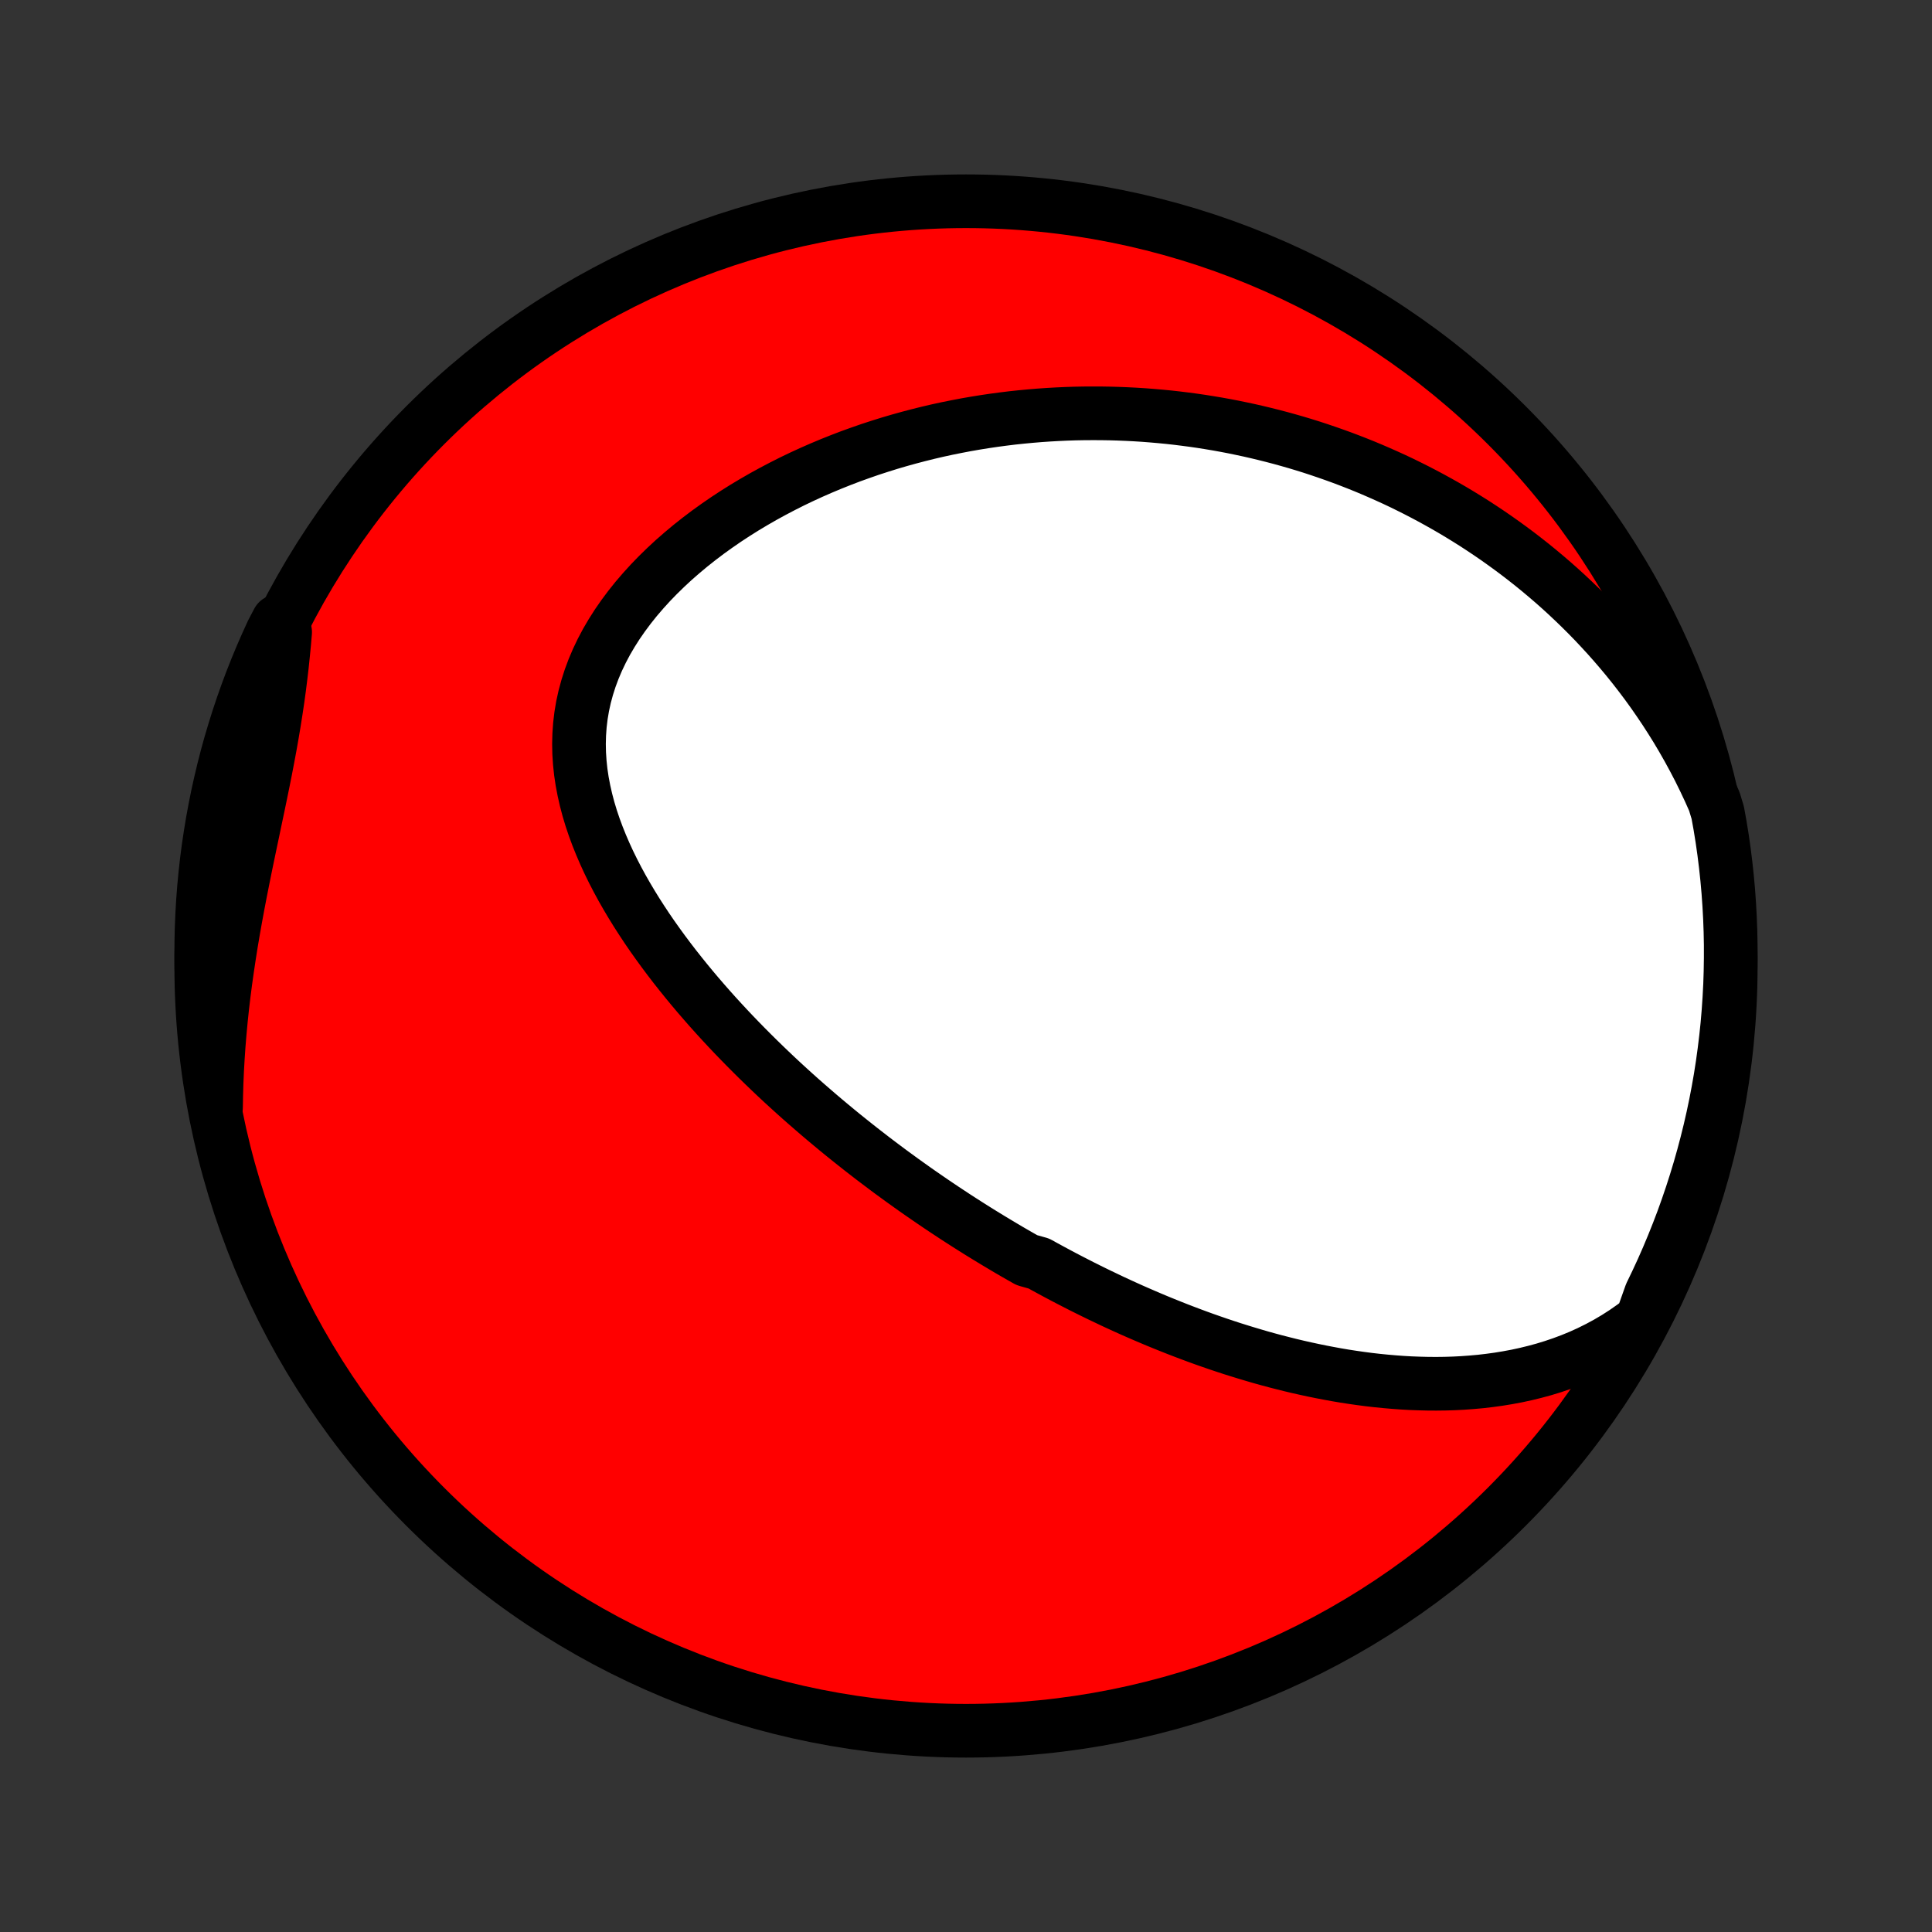 <?xml version="1.0" encoding="utf-8" standalone="no"?>
<!DOCTYPE svg PUBLIC "-//W3C//DTD SVG 1.1//EN"
  "http://www.w3.org/Graphics/SVG/1.1/DTD/svg11.dtd">
<!-- Created with matplotlib (http://matplotlib.org/) -->
<svg height="72pt" version="1.1" viewBox="0 0 72 72" width="72pt" xmlns="http://www.w3.org/2000/svg" xmlns:xlink="http://www.w3.org/1999/xlink">
 <rect x="0" y="0" width="72" height="72" fill="#333333" stroke="none"/>
 <defs>
  <style type="text/css">
*{stroke-linecap:butt;stroke-linejoin:round;}
  </style>
 </defs>
 <g id="figure_1">
  <g id="patch_1">
   <path d="
M0 72
L72 72
L72 0
L0 0
z
" style="fill:none;"/>
  </g>
  <g id="axes_1">
   <g id="PatchCollection_1">
    <defs>
     <path d="
M36 -7.5
C43.558 -7.5 50.808 -10.503 56.153 -15.848
C61.497 -21.192 64.5 -28.442 64.5 -36
C64.5 -43.558 61.497 -50.808 56.153 -56.153
C50.808 -61.497 43.558 -64.5 36 -64.5
C28.442 -64.5 21.192 -61.497 15.848 -56.153
C10.503 -50.808 7.5 -43.558 7.5 -36
C7.5 -28.442 10.503 -21.192 15.848 -15.848
C21.192 -10.503 28.442 -7.5 36 -7.5
z
" id="C0_0_a811fe30f3"/>
     <path d="
M61.186 -22.816
L60.869 -22.576
L60.547 -22.351
L60.222 -22.142
L59.893 -21.948
L59.561 -21.769
L59.227 -21.603
L58.891 -21.451
L58.553 -21.312
L58.215 -21.186
L57.876 -21.071
L57.536 -20.967
L57.197 -20.875
L56.857 -20.792
L56.519 -20.719
L56.181 -20.656
L55.844 -20.601
L55.509 -20.555
L55.175 -20.516
L54.842 -20.486
L54.511 -20.462
L54.182 -20.445
L53.855 -20.435
L53.53 -20.431
L53.208 -20.433
L52.887 -20.441
L52.569 -20.453
L52.253 -20.471
L51.939 -20.494
L51.628 -20.521
L51.319 -20.552
L51.013 -20.587
L50.709 -20.627
L50.408 -20.67
L50.109 -20.716
L49.813 -20.766
L49.519 -20.82
L49.228 -20.876
L48.939 -20.935
L48.652 -20.997
L48.368 -21.061
L48.086 -21.128
L47.807 -21.198
L47.53 -21.269
L47.255 -21.343
L46.982 -21.419
L46.712 -21.498
L46.444 -21.578
L46.178 -21.66
L45.913 -21.743
L45.651 -21.829
L45.391 -21.916
L45.133 -22.005
L44.877 -22.095
L44.623 -22.187
L44.37 -22.281
L44.119 -22.376
L43.87 -22.472
L43.623 -22.57
L43.377 -22.669
L43.132 -22.769
L42.889 -22.871
L42.648 -22.974
L42.408 -23.078
L42.169 -23.183
L41.932 -23.29
L41.695 -23.398
L41.46 -23.507
L41.227 -23.618
L40.994 -23.729
L40.762 -23.842
L40.531 -23.956
L40.301 -24.071
L40.073 -24.188
L39.845 -24.305
L39.617 -24.424
L39.391 -24.544
L39.165 -24.666
L38.94 -24.788
L38.716 -24.912
L38.269 -25.038
L38.046 -25.164
L37.823 -25.292
L37.601 -25.421
L37.38 -25.552
L37.159 -25.684
L36.938 -25.817
L36.717 -25.952
L36.496 -26.088
L36.276 -26.226
L36.056 -26.365
L35.836 -26.506
L35.616 -26.648
L35.396 -26.793
L35.176 -26.938
L34.956 -27.086
L34.736 -27.235
L34.516 -27.386
L34.295 -27.539
L34.075 -27.693
L33.855 -27.85
L33.634 -28.008
L33.413 -28.169
L33.191 -28.331
L32.97 -28.496
L32.748 -28.663
L32.526 -28.831
L32.304 -29.003
L32.081 -29.176
L31.858 -29.352
L31.635 -29.53
L31.411 -29.71
L31.187 -29.893
L30.963 -30.079
L30.738 -30.267
L30.513 -30.458
L30.288 -30.652
L30.062 -30.848
L29.836 -31.047
L29.61 -31.249
L29.384 -31.454
L29.157 -31.662
L28.931 -31.873
L28.704 -32.088
L28.478 -32.305
L28.251 -32.526
L28.025 -32.75
L27.799 -32.977
L27.573 -33.208
L27.347 -33.442
L27.122 -33.68
L26.898 -33.921
L26.674 -34.166
L26.451 -34.415
L26.23 -34.667
L26.009 -34.923
L25.79 -35.183
L25.573 -35.446
L25.357 -35.714
L25.143 -35.985
L24.932 -36.26
L24.723 -36.539
L24.517 -36.822
L24.314 -37.108
L24.114 -37.399
L23.919 -37.694
L23.727 -37.992
L23.541 -38.294
L23.359 -38.6
L23.182 -38.91
L23.012 -39.223
L22.848 -39.54
L22.691 -39.86
L22.542 -40.184
L22.401 -40.511
L22.268 -40.842
L22.145 -41.175
L22.032 -41.511
L21.93 -41.85
L21.84 -42.191
L21.762 -42.535
L21.696 -42.88
L21.644 -43.228
L21.607 -43.577
L21.584 -43.927
L21.577 -44.278
L21.586 -44.629
L21.611 -44.981
L21.653 -45.332
L21.712 -45.683
L21.789 -46.033
L21.883 -46.381
L21.994 -46.727
L22.122 -47.071
L22.267 -47.412
L22.428 -47.749
L22.605 -48.083
L22.798 -48.412
L23.005 -48.737
L23.227 -49.057
L23.462 -49.372
L23.709 -49.681
L23.969 -49.984
L24.239 -50.281
L24.52 -50.571
L24.811 -50.855
L25.11 -51.132
L25.418 -51.401
L25.733 -51.664
L26.055 -51.919
L26.383 -52.167
L26.717 -52.407
L27.055 -52.64
L27.398 -52.865
L27.745 -53.083
L28.096 -53.293
L28.449 -53.496
L28.805 -53.691
L29.163 -53.879
L29.522 -54.06
L29.883 -54.233
L30.245 -54.399
L30.608 -54.558
L30.971 -54.71
L31.335 -54.855
L31.698 -54.994
L32.062 -55.125
L32.425 -55.251
L32.787 -55.369
L33.148 -55.482
L33.509 -55.588
L33.868 -55.688
L34.226 -55.782
L34.583 -55.871
L34.938 -55.954
L35.292 -56.031
L35.645 -56.102
L35.995 -56.169
L36.344 -56.23
L36.692 -56.286
L37.037 -56.337
L37.381 -56.383
L37.722 -56.425
L38.062 -56.461
L38.4 -56.493
L38.736 -56.521
L39.07 -56.544
L39.402 -56.563
L39.733 -56.578
L40.061 -56.589
L40.387 -56.595
L40.712 -56.597
L41.035 -56.596
L41.355 -56.591
L41.674 -56.582
L41.992 -56.569
L42.307 -56.553
L42.621 -56.533
L42.933 -56.509
L43.243 -56.482
L43.552 -56.452
L43.859 -56.418
L44.164 -56.38
L44.468 -56.34
L44.77 -56.296
L45.072 -56.248
L45.371 -56.198
L45.669 -56.144
L45.966 -56.087
L46.261 -56.026
L46.556 -55.963
L46.849 -55.896
L47.14 -55.826
L47.431 -55.753
L47.72 -55.677
L48.009 -55.597
L48.296 -55.515
L48.582 -55.429
L48.868 -55.34
L49.152 -55.247
L49.435 -55.151
L49.718 -55.052
L50 -54.95
L50.281 -54.844
L50.561 -54.735
L50.84 -54.623
L51.118 -54.507
L51.396 -54.387
L51.673 -54.264
L51.95 -54.138
L52.226 -54.008
L52.501 -53.873
L52.775 -53.736
L53.049 -53.594
L53.322 -53.449
L53.595 -53.299
L53.867 -53.146
L54.138 -52.989
L54.409 -52.827
L54.679 -52.661
L54.949 -52.491
L55.218 -52.316
L55.486 -52.137
L55.754 -51.953
L56.021 -51.764
L56.287 -51.571
L56.553 -51.373
L56.818 -51.169
L57.082 -50.961
L57.345 -50.747
L57.607 -50.528
L57.868 -50.304
L58.128 -50.074
L58.387 -49.838
L58.644 -49.596
L58.901 -49.348
L59.155 -49.095
L59.409 -48.835
L59.66 -48.568
L59.91 -48.296
L60.158 -48.016
L60.404 -47.73
L60.648 -47.437
L60.889 -47.137
L61.128 -46.829
L61.364 -46.515
L61.597 -46.193
L61.826 -45.863
L62.053 -45.526
L62.275 -45.181
L62.494 -44.829
L62.708 -44.468
L62.918 -44.099
L63.123 -43.722
L63.323 -43.338
L63.517 -42.944
L63.706 -42.543
L63.888 -42.134
L64.015 -41.716
L64.102 -41.234
L64.181 -40.745
L64.251 -40.253
L64.312 -39.761
L64.365 -39.267
L64.409 -38.773
L64.444 -38.277
L64.471 -37.781
L64.489 -37.284
L64.499 -36.787
L64.499 -36.29
L64.491 -35.792
L64.475 -35.295
L64.449 -34.798
L64.415 -34.301
L64.373 -33.805
L64.321 -33.309
L64.261 -32.815
L64.193 -32.321
L64.116 -31.828
L64.03 -31.337
L63.936 -30.847
L63.833 -30.358
L63.722 -29.872
L63.602 -29.387
L63.474 -28.904
L63.338 -28.423
L63.193 -27.945
L63.04 -27.469
L62.879 -26.996
L62.71 -26.525
L62.532 -26.058
L62.346 -25.593
L62.153 -25.132
L61.951 -24.673
L61.741 -24.219
L61.524 -23.768
z
" id="C0_1_711484a79a"/>
     <path d="
M8.05 -30.732
L8.058 -31.194
L8.072 -31.659
L8.092 -32.125
L8.119 -32.593
L8.151 -33.062
L8.19 -33.533
L8.234 -34.005
L8.284 -34.478
L8.34 -34.952
L8.401 -35.425
L8.468 -35.9
L8.539 -36.374
L8.614 -36.848
L8.694 -37.322
L8.778 -37.795
L8.865 -38.267
L8.955 -38.737
L9.048 -39.207
L9.142 -39.674
L9.238 -40.14
L9.335 -40.604
L9.432 -41.065
L9.528 -41.524
L9.624 -41.98
L9.718 -42.433
L9.81 -42.884
L9.899 -43.331
L9.984 -43.775
L10.066 -44.215
L10.143 -44.653
L10.216 -45.087
L10.284 -45.518
L10.348 -45.945
L10.406 -46.369
L10.459 -46.79
L10.508 -47.208
L10.551 -47.623
L10.591 -48.034
L10.626 -48.443
L10.359 -48.848
L10.146 -48.442
L9.941 -47.992
L9.743 -47.539
L9.554 -47.083
L9.372 -46.623
L9.199 -46.16
L9.034 -45.693
L8.877 -45.224
L8.729 -44.752
L8.588 -44.277
L8.456 -43.8
L8.333 -43.321
L8.218 -42.839
L8.111 -42.355
L8.013 -41.869
L7.923 -41.381
L7.842 -40.892
L7.769 -40.401
L7.705 -39.909
L7.65 -39.416
L7.603 -38.922
L7.565 -38.426
L7.536 -37.931
L7.515 -37.434
L7.503 -36.937
L7.5 -36.44
L7.505 -35.942
L7.519 -35.445
L7.542 -34.948
L7.574 -34.451
L7.614 -33.954
L7.662 -33.459
L7.72 -32.964
L7.785 -32.469
L7.86 -31.977
z
" id="C0_2_186f6acebf"/>
    </defs>
    <g clip-path="url(#p1bffca34e9)">
     <use style="fill:#ff0000;stroke:#000000;stroke-width:2.0;" x="0.0" xlink:href="#C0_0_a811fe30f3" y="72.0"/>
    </g>
    <g clip-path="url(#p1bffca34e9)">
     <use style="fill:#ffffff;stroke:#000000;stroke-width:2.0;" x="0.0" xlink:href="#C0_1_711484a79a" y="72.0"/>
    </g>
    <g clip-path="url(#p1bffca34e9)">
     <use style="fill:#ffffff;stroke:#000000;stroke-width:2.0;" x="0.0" xlink:href="#C0_2_186f6acebf" y="72.0"/>
    </g>
   </g>
  </g>
 </g>
 <defs>
  <clipPath id="p1bffca34e9">
   <rect height="72.0" width="72.0" x="0.0" y="0.0"/>
  </clipPath>
 </defs>
</svg>
